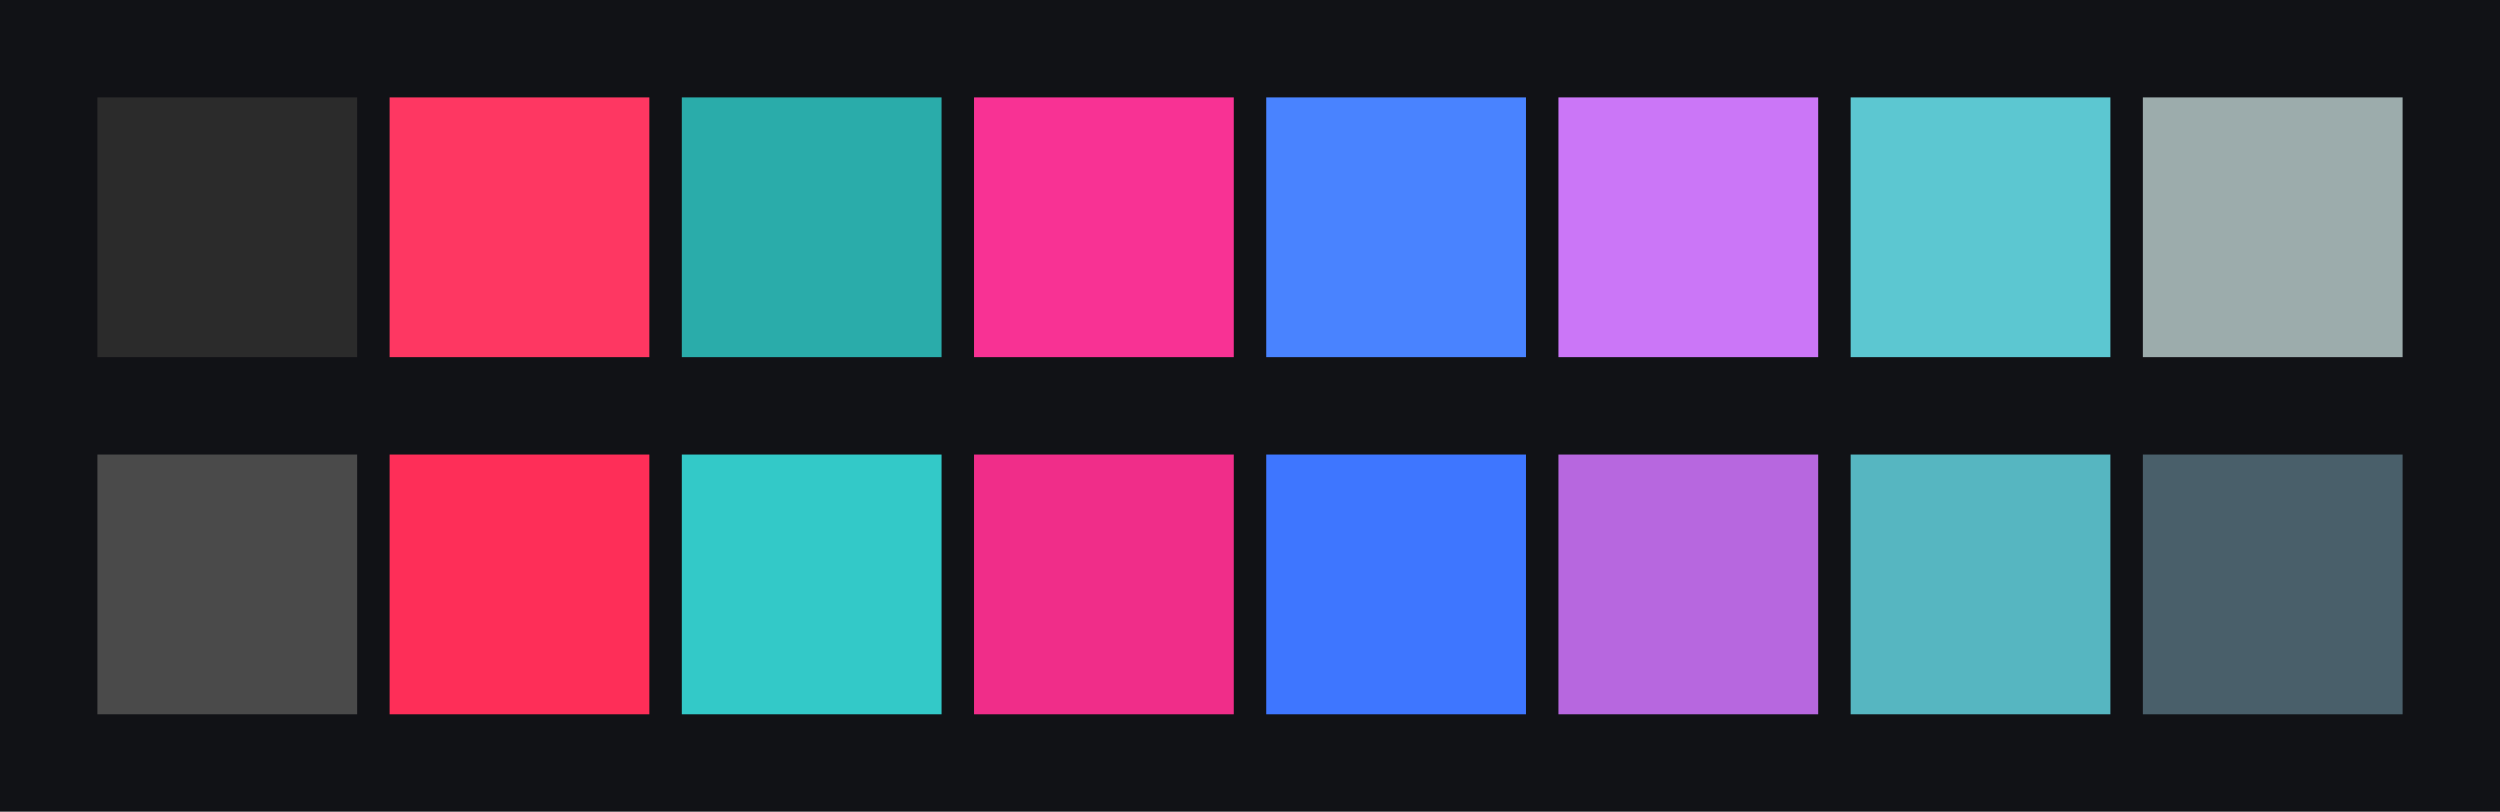 <svg id="previews" width="770" height="250" version="1.1" xmlns="http://www.w3.org/2000/svg">
  <rect id="background" x="-2.5e-7" y="-1.3549e-6" width="770" height="250" fill="#111216"/>
  <rect id="color00" x="30" y="30" width="80" height="80" fill="#2b2b2b"/>
  <rect id="color08" x="30" y="140" width="80" height="80" fill="#4a4a4a"/>
  <rect id="color01" x="120" y="30" width="80" height="80" fill="#fe3762"/>
  <rect id="color09" x="120" y="140" width="80" height="80" fill="#fe2e58"/>
  <rect id="color02" x="210" y="30" width="80" height="80" fill="#2aacaa"/>
  <rect id="color10" x="210" y="140" width="80" height="80" fill="#33c9c8"/>
  <rect id="color03" x="300" y="30" width="80" height="80" fill="#f83294"/>
  <rect id="color11" x="300" y="140" width="80" height="80" fill="#f02d89"/>
  <rect id="color04" x="390" y="30" width="80" height="80" fill="#4983ff"/>
  <rect id="color12" x="390" y="140" width="80" height="80" fill="#3e76ff"/>
  <rect id="color05" x="480" y="30" width="80" height="80" fill="#cb76f7"/>
  <rect id="color13" x="480" y="140" width="80" height="80" fill="#b767df"/>
  <rect id="color06" x="570" y="30" width="80" height="80" fill="#5cc7d1"/>
  <rect id="color14" x="570" y="140" width="80" height="80" fill="#56b6c1"/>
  <rect id="color07" x="660" y="30" width="80" height="80" fill="#9cacac"/>
  <rect id="color15" x="660" y="140" width="80" height="80" fill="#495f6a"/>
</svg>